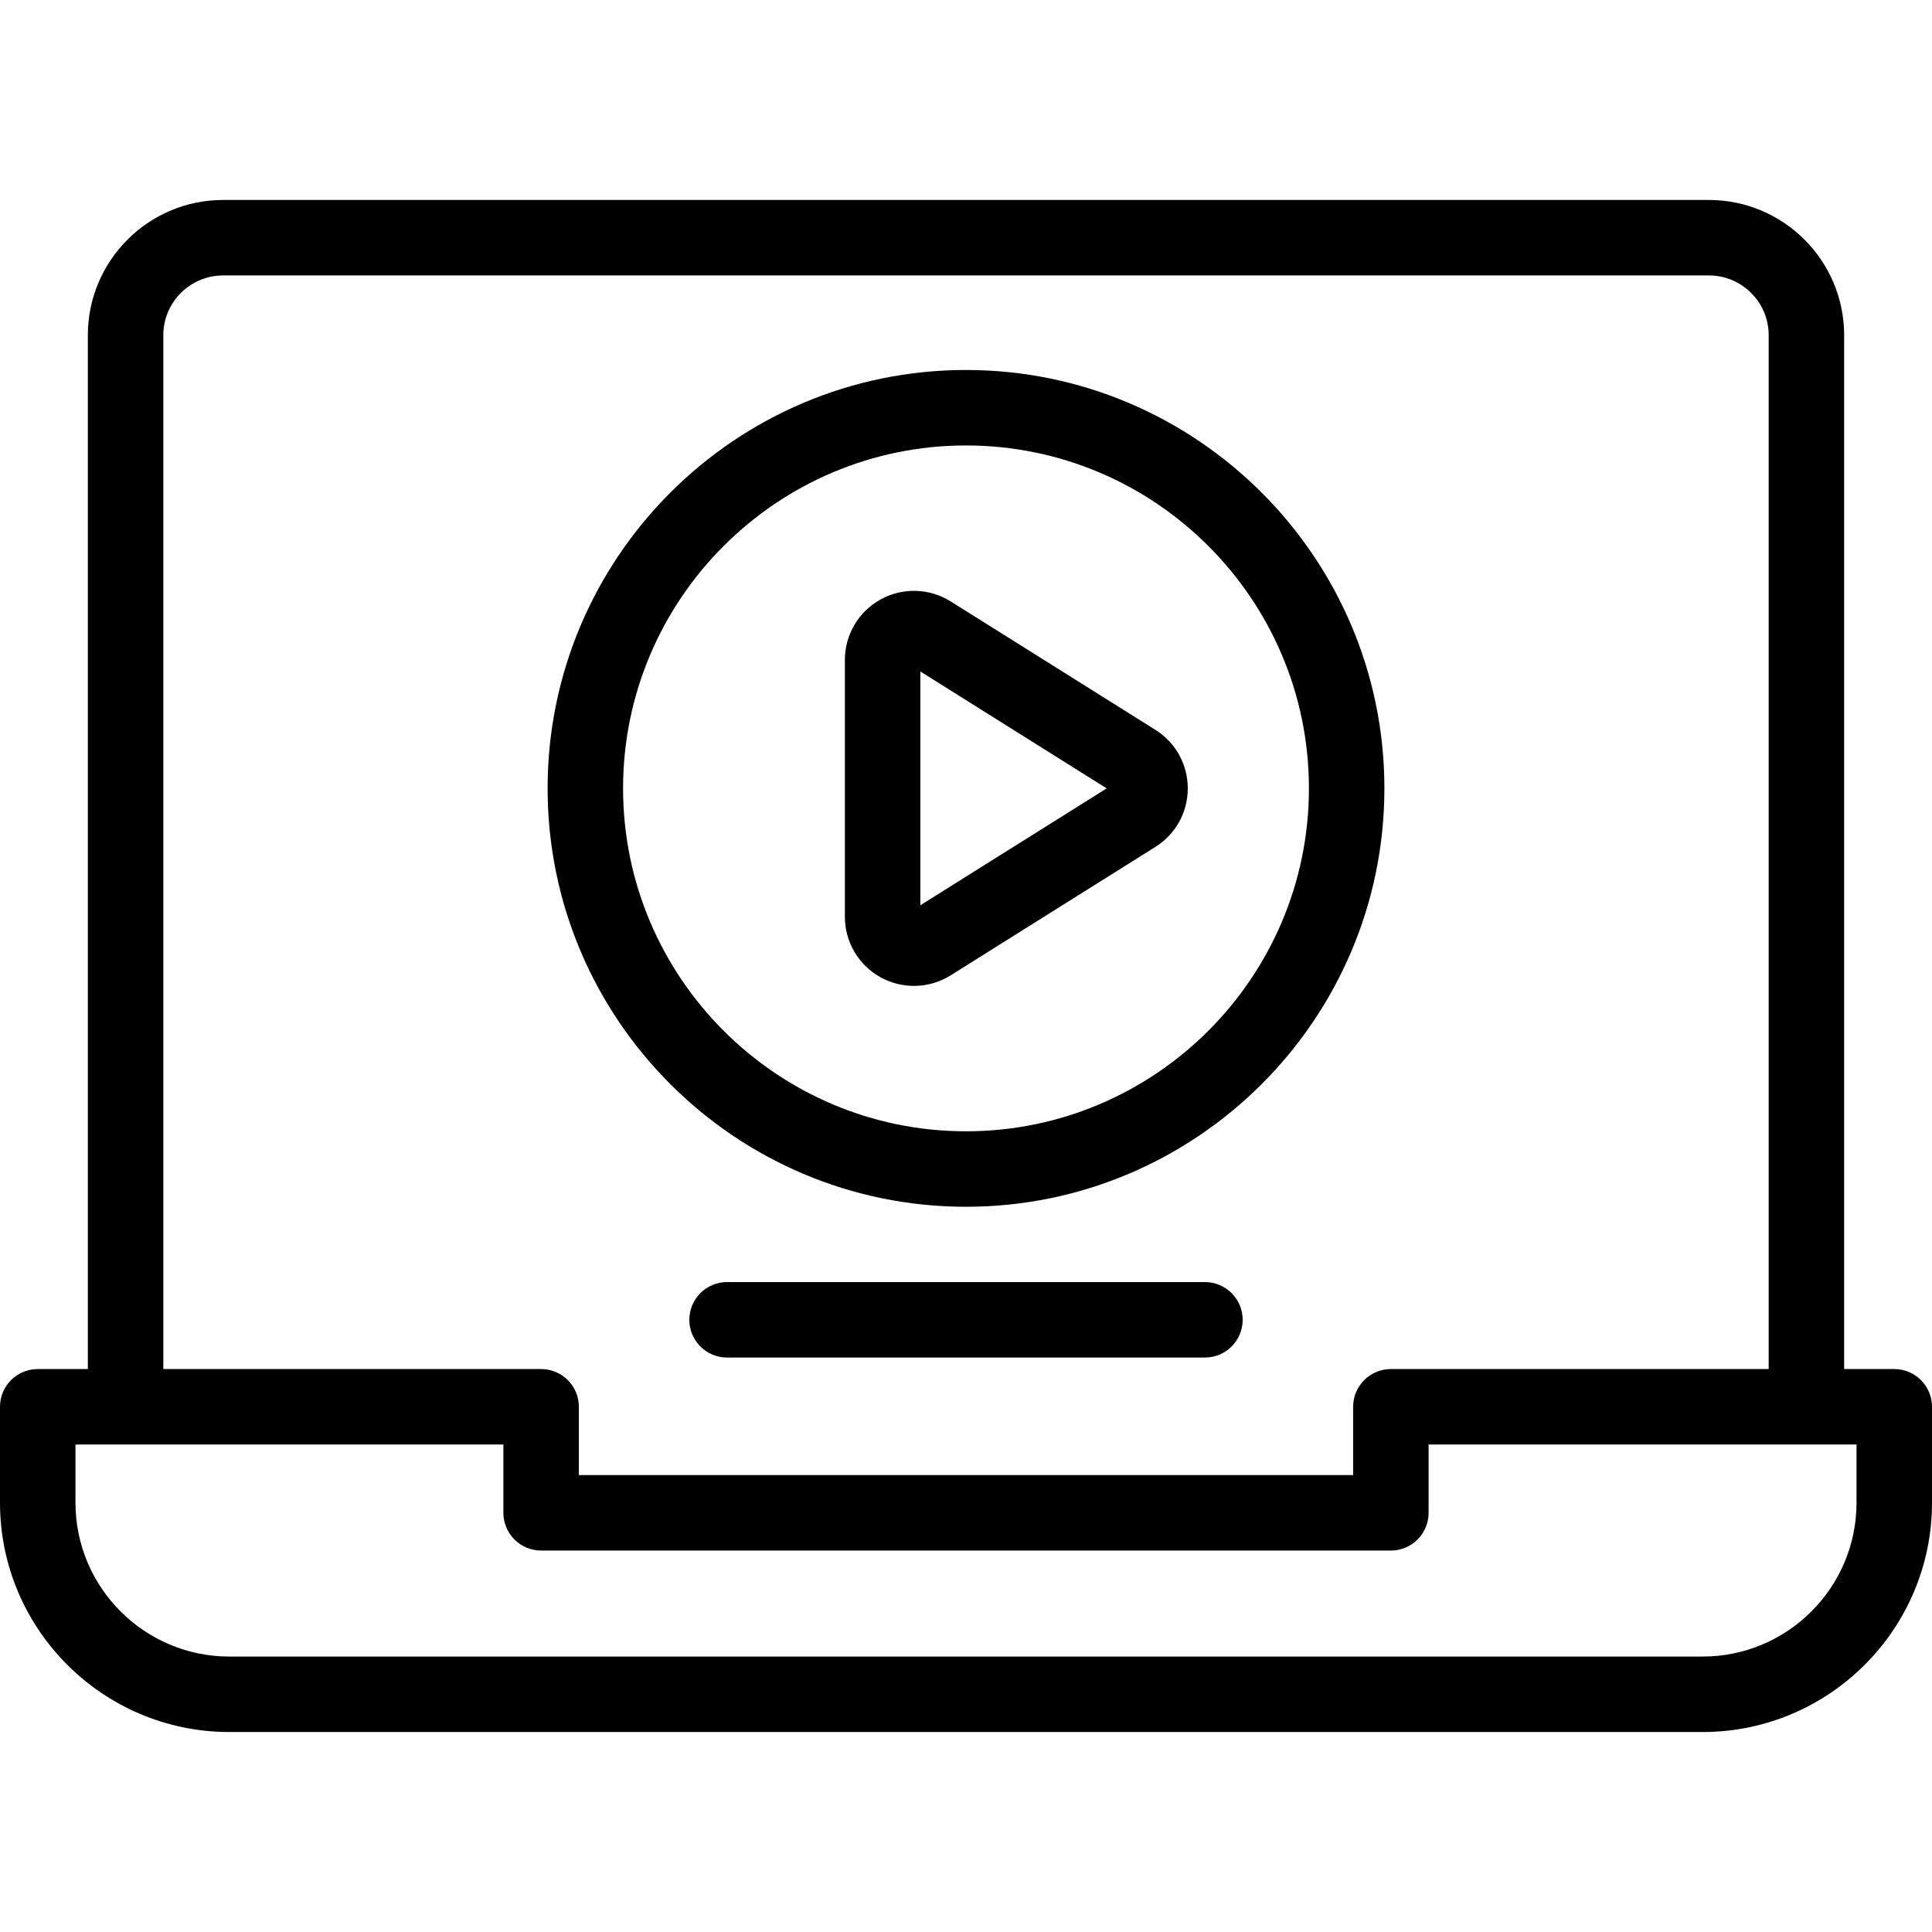 <svg id="Capa_1" enable-background="new 0 0 512 512" height="512" viewBox="0 0 512 512" width="512" xmlns="http://www.w3.org/2000/svg"><g><path d="m256 319.806c61.138 0 110.878-49.74 110.878-110.878s-49.74-110.878-110.878-110.878-110.878 49.74-110.878 110.878 49.74 110.878 110.878 110.878zm0-201.756c50.11 0 90.878 40.768 90.878 90.877 0 50.11-40.768 90.878-90.878 90.878s-90.878-40.768-90.878-90.878c0-50.109 40.768-90.877 90.878-90.877z"/><path d="m233.347 258.987c2.761 1.527 5.813 2.286 8.86 2.286 3.384 0 6.763-.937 9.731-2.799l54.254-34.039c5.371-3.37 8.578-9.167 8.578-15.508s-3.207-12.138-8.578-15.508l-54.254-34.039c-5.641-3.539-12.766-3.736-18.592-.511-5.827 3.223-9.446 9.361-9.446 16.02v68.077c0 6.659 3.62 12.798 9.447 16.021zm10.553-81.039 49.378 30.98-49.378 30.98z"/><path d="m319.319 339.762h-126.638c-5.523 0-10 4.477-10 10s4.477 10 10 10h126.639c5.523 0 10-4.477 10-10s-4.478-10-10.001-10z"/><path d="m502 362.816h-13.282v-273.983c0-19.761-16.077-35.838-35.838-35.838h-393.76c-19.761 0-35.838 16.077-35.838 35.838v273.983h-13.282c-5.523 0-10 4.477-10 10v25.407c0 33.515 27.267 60.781 60.781 60.781h390.438c33.515 0 60.781-27.266 60.781-60.781v-25.407c0-5.523-4.477-10-10-10zm-458.718-273.983c0-8.733 7.105-15.838 15.838-15.838h393.76c8.733 0 15.838 7.105 15.838 15.838v273.983h-100.122c-5.523 0-10 4.477-10 10v18.094h-205.192v-18.094c0-5.523-4.477-10-10-10h-100.122zm448.718 309.391c0 22.487-18.294 40.781-40.781 40.781h-390.438c-22.487-.001-40.781-18.295-40.781-40.781v-15.407h113.404v18.094c0 5.523 4.477 10 10 10h225.191c5.523 0 10-4.477 10-10v-18.094h113.405z"/></g></svg>